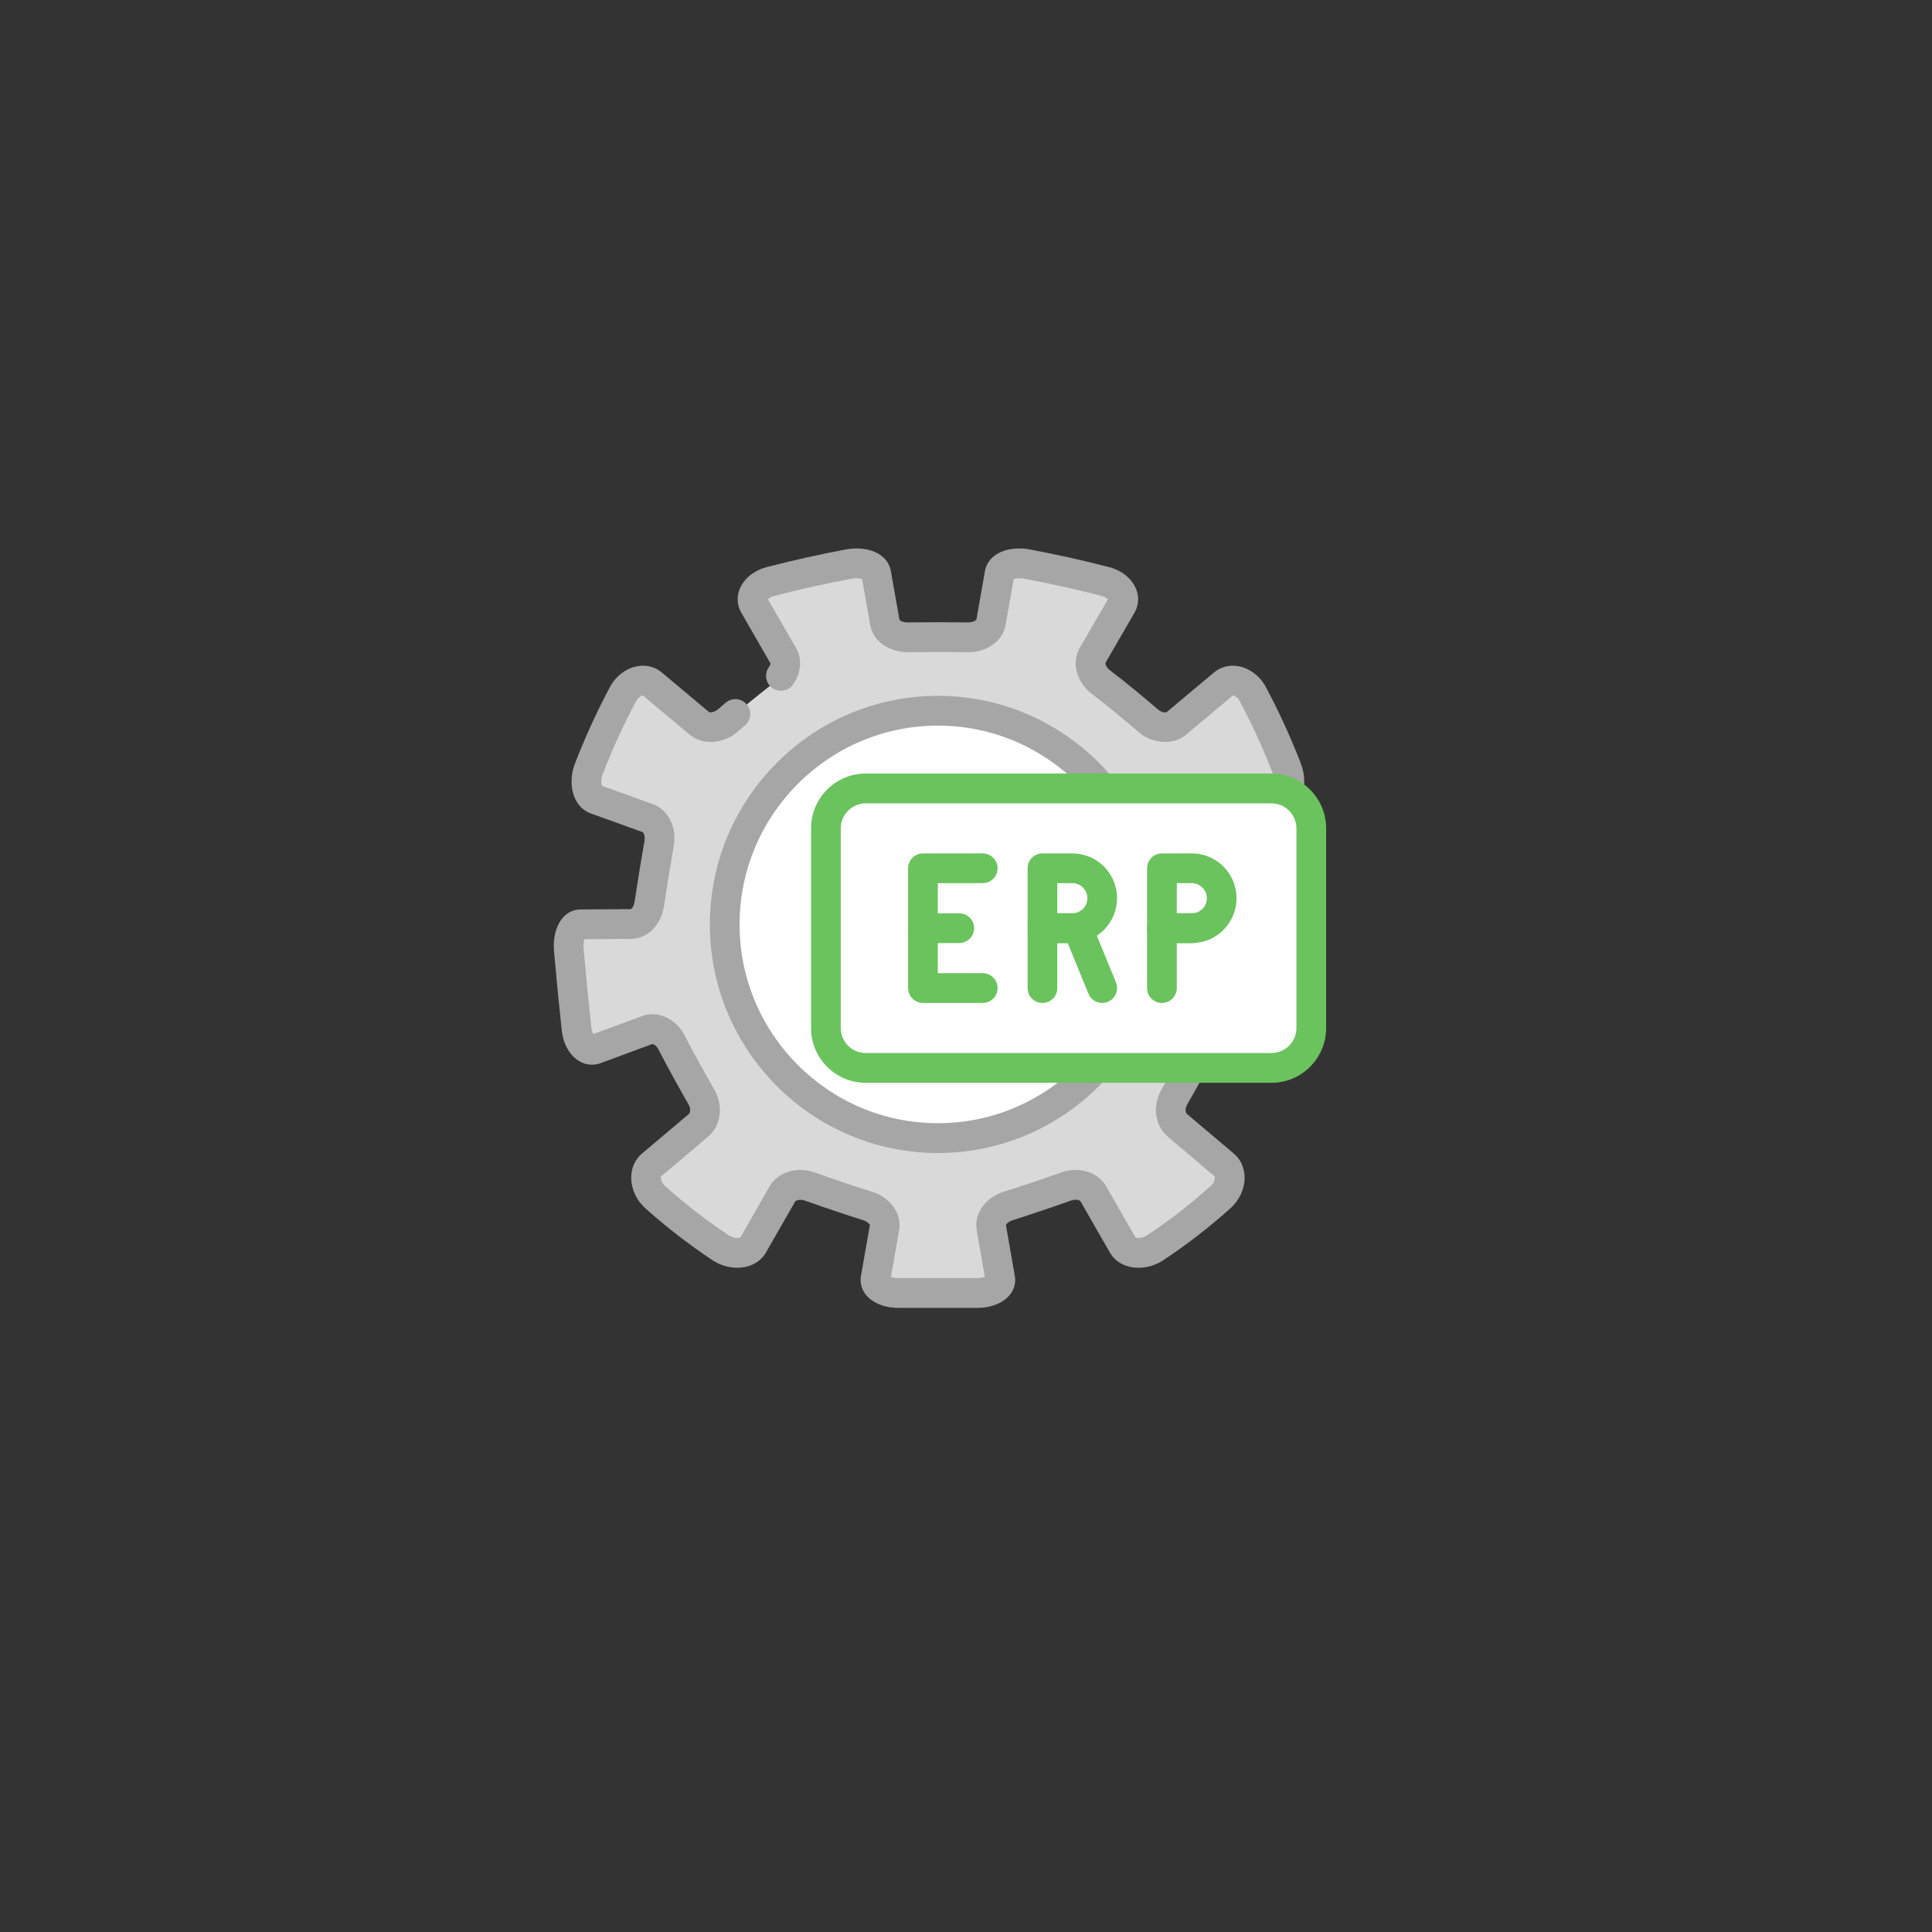 <svg xmlns="http://www.w3.org/2000/svg" xmlns:xlink="http://www.w3.org/1999/xlink" width="500" zoomAndPan="magnify" viewBox="0 0 375 375" height="500" preserveAspectRatio="xMidYMid meet" version="1.0"><rect x="0" y="0" width="375" height="375" fill="#333333" stroke="none"/><defs><clipPath id="35043c37f8"><path d="M 107.488 106.461 L 256.949 106.461 L 256.949 253.859 L 107.488 253.859 Z M 107.488 106.461 " clip-rule="nonzero"/></clipPath><clipPath id="78f4a17ed1"><path d="M 157 150 L 257.398 150 L 257.398 211 L 157 211 Z M 157 150 " clip-rule="nonzero"/></clipPath></defs><path fill="#d9d9d9" d="M 164.754 109.477 C 159.785 110.422 154.68 111.535 149.551 112.875 C 146.934 113.539 145.375 115.711 146.359 117.434 C 148.094 120.43 149.965 123.672 152.012 127.199 C 152.914 128.758 152.273 130.938 150.453 132.348 C 147.336 134.758 144.246 137.277 141.246 139.863 C 139.492 141.379 137.164 141.594 135.742 140.395 C 132.508 137.684 129.484 135.16 126.598 132.742 C 124.945 131.375 122.203 132.312 120.914 134.746 C 118.391 139.484 116.16 144.398 114.27 149.277 C 113.328 151.773 113.938 154.547 115.605 155.152 C 118.582 156.227 121.957 157.438 125.699 158.793 C 127.359 159.383 128.328 161.492 127.93 163.758 C 127.238 167.648 126.613 171.547 126.035 175.434 C 125.699 177.703 124.152 179.348 122.469 179.355 C 118.672 179.367 115.359 179.391 112.656 179.41 C 111.125 179.441 110.184 181.789 110.398 184.348 C 110.852 189.383 111.336 194.504 111.906 199.684 C 112.18 202.328 113.855 204.27 115.555 203.648 C 118.516 202.555 121.887 201.309 125.637 199.926 C 127.281 199.312 129.309 200.328 130.371 202.371 C 132.184 205.871 134.098 209.375 136.09 212.816 C 137.258 214.824 137.047 217.188 135.602 218.402 C 132.359 221.137 129.328 223.695 126.445 226.137 C 124.812 227.527 125.121 230.523 127.164 232.355 C 131.164 235.938 135.477 239.273 139.906 242.207 C 142.172 243.695 145.141 243.441 146.141 241.723 C 147.891 238.66 149.789 235.348 151.859 231.75 C 152.766 230.156 155.039 229.527 157.219 230.312 C 160.945 231.645 164.703 232.906 168.445 234.098 C 170.633 234.797 171.984 236.594 171.68 238.273 C 171.012 242.074 170.43 245.41 169.945 248.18 C 169.691 249.77 171.863 250.973 174.438 250.973 C 179.508 250.973 184.582 250.973 189.652 250.973 C 192.234 250.973 194.406 249.77 194.148 248.18 C 193.664 245.41 193.078 242.074 192.41 238.273 C 192.113 236.594 193.465 234.797 195.652 234.098 C 199.387 232.906 203.145 231.645 206.879 230.312 C 209.055 229.527 211.324 230.156 212.238 231.75 C 214.301 235.348 216.199 238.66 217.957 241.723 C 218.949 243.441 221.918 243.695 224.191 242.207 C 228.613 239.273 232.934 235.945 236.93 232.355 C 238.969 230.523 239.277 227.527 237.652 226.137 C 234.762 223.695 231.73 221.137 228.488 218.402 C 227.055 217.188 226.836 214.824 228.004 212.816 C 229.992 209.375 231.914 205.871 233.723 202.371 C 234.789 200.328 236.809 199.312 238.461 199.926 C 242.203 201.309 245.574 202.555 248.535 203.648 C 250.238 204.27 251.91 202.328 252.188 199.684 C 252.754 194.504 253.242 189.383 253.691 184.348 C 253.91 181.789 252.965 179.441 251.434 179.41 C 248.738 179.391 245.426 179.367 241.621 179.355 C 239.938 179.348 238.391 177.703 238.062 175.434 C 237.484 171.547 236.852 167.648 236.168 163.758 C 235.762 161.492 236.73 159.383 238.391 158.793 C 242.141 157.438 245.512 156.227 248.484 155.152 C 250.16 154.547 250.766 151.773 249.82 149.277 C 247.93 144.398 245.707 139.484 243.176 134.746 C 241.887 132.312 239.145 131.375 237.5 132.742 C 234.609 135.16 231.582 137.684 228.355 140.395 C 226.926 141.594 224.598 141.379 222.848 139.863 C 219.844 137.277 216.754 134.758 213.641 132.348 C 211.816 130.938 211.176 128.758 212.086 127.199 C 214.125 123.672 216.004 120.43 217.734 117.434 C 218.719 115.711 217.164 113.539 214.539 112.875 C 209.418 111.535 204.312 110.422 199.34 109.477 C 196.805 109.02 194.316 109.766 194.035 111.254 C 193.562 113.906 192.992 117.129 192.34 120.832 C 192.059 122.469 190.18 123.723 187.902 123.695 C 184.004 123.652 180.094 123.652 176.191 123.695 C 173.91 123.723 172.031 122.469 171.75 120.832 C 171.098 117.129 170.527 113.906 170.055 111.254 C 169.773 109.766 167.285 109.02 164.754 109.477 " fill-opacity="1" fill-rule="nonzero"/><g clip-path="url(#35043c37f8)"><path fill="#a6a6a6" d="M 148.926 116.488 Z M 189.652 253.859 L 174.438 253.859 C 170.156 253.859 167.047 251.582 167.047 248.441 C 167.047 248.203 167.066 247.961 167.102 247.715 L 168.84 237.773 C 168.816 237.668 168.461 237.137 167.574 236.855 C 163.703 235.621 159.891 234.34 156.246 233.035 C 155.375 232.723 154.477 232.977 154.355 233.188 L 148.637 243.16 C 147.574 244.992 145.508 246.074 143.094 246.074 C 141.441 246.074 139.746 245.559 138.324 244.625 C 133.727 241.574 129.328 238.176 125.242 234.508 C 123.531 232.977 122.52 230.77 122.52 228.605 C 122.52 226.723 123.246 225.07 124.574 223.938 L 133.746 216.188 C 133.879 216.074 133.957 215.805 133.957 215.504 C 133.957 215.109 133.832 214.672 133.598 214.27 C 131.629 210.863 129.68 207.309 127.809 203.703 C 127.395 202.906 126.832 202.641 126.633 202.641 C 122.887 204.016 119.516 205.262 116.555 206.363 C 116.008 206.562 115.465 206.66 114.914 206.66 C 111.914 206.66 109.438 203.852 109.035 199.98 C 108.543 195.469 108.078 190.723 107.531 184.609 C 107.504 184.277 107.488 183.938 107.488 183.613 C 107.488 179.496 109.59 176.582 112.602 176.52 C 115.34 176.5 118.652 176.477 122.457 176.465 C 122.555 176.414 123.039 175.957 123.18 175.004 C 123.773 171.012 124.418 167.055 125.086 163.254 C 125.121 163.066 125.137 162.895 125.137 162.734 C 125.137 161.957 124.82 161.555 124.727 161.512 C 120.98 160.16 117.609 158.945 114.629 157.875 C 112.348 157.035 110.941 154.668 110.941 151.676 C 110.941 150.527 111.16 149.348 111.574 148.25 C 113.578 143.086 115.867 138.094 118.375 133.375 C 119.715 130.859 122.23 129.215 124.797 129.215 C 126.156 129.215 127.414 129.668 128.434 130.512 L 137.586 138.18 C 137.867 138.41 138.762 138.199 139.367 137.672 C 139.867 137.242 140.371 136.812 140.879 136.379 C 142.094 135.352 143.91 135.508 144.938 136.727 C 145.965 137.938 145.816 139.766 144.602 140.797 C 144.105 141.211 143.621 141.629 143.137 142.051 C 140.363 144.441 136.34 144.672 133.887 142.609 L 124.75 134.965 C 124.551 135 123.906 135.266 123.469 136.09 C 121.055 140.613 118.867 145.398 116.957 150.324 C 116.793 150.746 116.711 151.227 116.711 151.676 C 116.711 152.098 116.781 152.383 116.844 152.531 C 119.742 153.574 123.031 154.758 126.676 156.07 C 129.238 156.984 130.906 159.602 130.906 162.734 C 130.906 163.25 130.855 163.77 130.762 164.277 C 130.102 168.016 129.469 171.914 128.887 175.855 C 128.336 179.551 125.645 182.238 122.477 182.238 C 119.031 182.262 115.984 182.273 113.438 182.297 C 113.34 182.586 113.254 183.035 113.254 183.613 C 113.254 183.77 113.254 183.926 113.27 184.086 C 113.82 190.164 114.277 194.883 114.77 199.367 C 114.84 199.98 115.008 200.441 115.16 200.715 C 117.969 199.68 121.133 198.5 124.637 197.219 C 125.262 196.977 125.938 196.859 126.633 196.859 C 129.176 196.859 131.586 198.457 132.922 201.039 C 134.75 204.566 136.656 208.035 138.586 211.363 C 139.332 212.652 139.727 214.086 139.727 215.504 C 139.727 217.539 138.902 219.402 137.453 220.617 L 128.309 228.344 C 128.309 228.336 128.281 228.406 128.281 228.605 C 128.281 229.008 128.492 229.672 129.09 230.207 C 132.965 233.684 137.137 236.914 141.496 239.797 C 141.969 240.105 142.559 240.289 143.094 240.289 C 143.473 240.289 143.684 240.199 143.727 240.172 L 149.355 230.312 C 150.508 228.293 152.738 227.09 155.328 227.09 C 156.289 227.09 157.254 227.258 158.188 227.59 C 161.762 228.875 165.504 230.137 169.316 231.34 C 172.477 232.352 174.605 234.945 174.605 237.801 C 174.605 238.117 174.578 238.441 174.523 238.762 L 172.934 247.844 C 173.27 247.961 173.789 248.082 174.438 248.082 L 189.652 248.082 C 190.309 248.082 190.82 247.961 191.156 247.844 L 189.574 238.766 C 189.52 238.457 189.492 238.133 189.492 237.801 C 189.492 234.945 191.617 232.352 194.773 231.34 C 198.586 230.137 202.328 228.875 205.91 227.59 C 206.836 227.258 207.801 227.09 208.766 227.09 C 211.352 227.09 213.582 228.293 214.734 230.32 L 220.453 240.281 C 220.406 240.199 220.625 240.289 220.996 240.289 C 221.531 240.289 222.121 240.105 222.613 239.789 C 226.953 236.914 231.125 233.684 235.008 230.199 C 235.598 229.672 235.809 229.008 235.809 228.605 C 235.809 228.402 235.762 228.324 235.762 228.324 L 226.633 220.609 C 225.195 219.402 224.367 217.539 224.367 215.504 C 224.367 214.078 224.762 212.652 225.504 211.363 C 227.441 208.027 229.348 204.559 231.168 201.039 C 232.504 198.457 234.918 196.859 237.457 196.859 C 238.152 196.859 238.828 196.977 239.469 197.219 C 242.949 198.5 246.113 199.672 248.93 200.715 C 249.082 200.441 249.258 199.988 249.324 199.383 C 249.816 194.902 250.285 190.051 250.812 184.094 C 250.828 183.938 250.836 183.777 250.836 183.613 C 250.836 183.035 250.75 182.586 250.652 182.297 C 248.129 182.273 245.074 182.262 241.605 182.238 C 238.449 182.238 235.754 179.551 235.207 175.855 C 234.621 171.906 233.988 168.008 233.328 164.266 C 233.234 163.758 233.195 163.242 233.195 162.734 C 233.195 159.602 234.855 156.984 237.422 156.07 C 241.051 154.758 244.336 153.574 247.246 152.531 C 247.312 152.383 247.387 152.098 247.387 151.676 C 247.387 151.227 247.297 150.746 247.129 150.301 C 245.223 145.398 243.043 140.617 240.629 136.105 C 240.191 135.266 239.539 135 239.293 135 L 230.195 142.613 C 227.758 144.672 223.727 144.434 220.961 142.059 C 218.027 139.52 214.977 137.023 211.879 134.641 C 209.945 133.145 208.793 130.945 208.793 128.75 C 208.793 127.688 209.066 126.648 209.586 125.746 L 215.047 116.316 C 214.863 116.129 214.484 115.844 213.828 115.676 C 209.102 114.434 204.051 113.312 198.805 112.32 C 198.039 112.18 197.145 112.262 196.766 112.375 L 195.18 121.332 C 194.652 124.371 191.621 126.586 187.98 126.586 C 187.949 126.586 187.844 126.586 187.816 126.586 C 184.047 126.543 180.102 126.543 176.227 126.586 C 172.469 126.586 169.438 124.371 168.91 121.324 L 167.328 112.375 C 166.945 112.262 166.082 112.18 165.258 112.328 C 160.039 113.312 154.988 114.441 150.281 115.668 C 149.613 115.84 149.227 116.129 149.047 116.316 L 154.504 125.754 C 155.023 126.641 155.297 127.688 155.297 128.75 C 155.297 130.188 154.828 131.613 153.918 132.875 C 153 134.168 151.191 134.469 149.895 133.539 C 148.602 132.609 148.305 130.801 149.234 129.504 C 149.516 129.117 149.539 128.836 149.539 128.75 L 143.867 118.887 C 143.41 118.094 143.18 117.215 143.18 116.332 C 143.18 113.492 145.508 110.918 148.848 110.07 C 153.66 108.816 158.836 107.66 164.219 106.637 C 164.898 106.516 165.566 106.453 166.23 106.453 C 169.781 106.453 172.398 108.133 172.891 110.719 L 174.594 120.324 C 174.648 120.402 175.176 120.809 176.113 120.809 C 180.129 120.762 184.02 120.762 187.93 120.809 L 187.938 120.809 C 188.914 120.809 189.449 120.402 189.52 120.266 L 191.199 110.754 C 191.699 108.125 194.316 106.453 197.867 106.453 C 198.523 106.453 199.191 106.516 199.852 106.637 C 205.246 107.66 210.43 108.816 215.266 110.078 C 218.582 110.918 220.914 113.492 220.914 116.332 C 220.914 117.215 220.68 118.094 220.238 118.871 L 214.574 128.652 C 214.559 129.066 214.82 129.609 215.398 130.062 C 218.578 132.508 221.715 135.07 224.727 137.68 C 225.16 138.051 225.68 138.277 226.117 138.277 C 226.285 138.277 226.426 138.242 226.496 138.18 L 235.648 130.52 C 236.676 129.668 237.941 129.215 239.293 129.215 C 241.859 129.215 244.387 130.859 245.723 133.391 C 248.234 138.094 250.52 143.094 252.508 148.227 C 252.93 149.348 253.148 150.535 253.148 151.676 C 253.148 154.668 251.742 157.035 249.484 157.867 C 246.488 158.945 243.113 160.16 239.371 161.508 C 239.277 161.555 238.961 161.957 238.961 162.734 C 238.961 162.902 238.977 163.07 239.004 163.25 C 239.68 167.055 240.32 171.004 240.91 175.004 C 241.051 175.957 241.535 176.414 241.691 176.469 C 245.441 176.477 248.754 176.5 251.453 176.52 C 254.5 176.582 256.602 179.496 256.602 183.613 C 256.602 183.938 256.59 184.262 256.562 184.594 C 256.027 190.609 255.547 195.504 255.055 200.004 C 254.656 203.852 252.18 206.66 249.176 206.66 C 248.625 206.66 248.086 206.562 247.559 206.371 C 244.574 205.262 241.207 204.016 237.465 202.641 C 237.258 202.641 236.695 202.906 236.281 203.703 C 234.418 207.301 232.469 210.855 230.492 214.27 C 230.262 214.672 230.133 215.109 230.133 215.504 C 230.133 215.805 230.219 216.074 230.336 216.18 L 239.512 223.93 C 240.848 225.066 241.578 226.723 241.578 228.605 C 241.578 230.77 240.559 232.977 238.848 234.508 C 234.77 238.176 230.367 241.574 225.781 244.621 C 224.344 245.559 222.648 246.074 220.996 246.074 C 218.582 246.074 216.516 244.992 215.461 243.176 L 209.734 233.195 C 209.672 233.082 209.363 232.863 208.766 232.863 C 208.461 232.863 208.16 232.922 207.852 233.035 C 204.207 234.34 200.395 235.621 196.52 236.855 C 195.641 237.137 195.281 237.668 195.25 237.816 L 196.98 247.68 C 197.031 247.969 197.047 248.203 197.047 248.434 C 197.047 251.582 193.938 253.859 189.652 253.859 " fill-opacity="1" fill-rule="nonzero"/></g><path fill="#ffffff" d="M 223.422 179.434 C 223.422 202.336 204.895 220.906 182.051 220.906 C 159.195 220.906 140.668 202.336 140.668 179.434 C 140.668 156.52 159.195 137.953 182.051 137.953 C 204.895 137.953 223.422 156.52 223.422 179.434 " fill-opacity="1" fill-rule="nonzero"/><path fill="#a6a6a6" d="M 182.051 140.844 C 160.82 140.844 143.551 158.156 143.551 179.434 C 143.551 200.707 160.82 218.012 182.051 218.012 C 203.27 218.012 220.539 200.707 220.539 179.434 C 220.539 158.156 203.27 140.844 182.051 140.844 Z M 182.051 223.797 C 157.641 223.797 137.785 203.895 137.785 179.434 C 137.785 154.969 157.641 135.062 182.051 135.062 C 206.449 135.062 226.309 154.969 226.309 179.434 C 226.309 203.895 206.449 223.797 182.051 223.797 " fill-opacity="1" fill-rule="nonzero"/><path fill="#ffffff" d="M 165.617 153.039 L 249.211 153.039 C 252.145 153.039 254.52 155.422 254.52 158.363 L 254.52 201.957 C 254.52 204.898 252.145 207.281 249.211 207.281 L 165.617 207.281 C 162.684 207.281 160.309 204.898 160.309 201.957 L 160.309 158.363 C 160.309 157.059 160.77 155.863 161.543 154.941 C 162.523 153.777 163.977 153.039 165.617 153.039 " fill-opacity="1" fill-rule="nonzero"/><g clip-path="url(#78f4a17ed1)"><path fill="#6ac35d" d="M 168.031 155.93 C 165.363 155.93 163.184 158.109 163.184 160.789 L 163.184 199.531 C 163.184 202.211 165.363 204.391 168.031 204.391 L 246.789 204.391 C 249.465 204.391 251.637 202.211 251.637 199.531 L 251.637 160.789 C 251.637 158.109 249.465 155.93 246.789 155.93 Z M 246.789 210.172 L 168.031 210.172 C 162.18 210.172 157.422 205.398 157.422 199.531 L 157.422 160.789 C 157.422 154.922 162.18 150.145 168.031 150.145 L 246.789 150.145 C 252.645 150.145 257.406 154.922 257.406 160.789 L 257.406 199.531 C 257.406 205.398 252.645 210.172 246.789 210.172 " fill-opacity="1" fill-rule="nonzero"/></g><path fill="#6ac35d" d="M 225.535 194.672 C 223.938 194.672 222.648 193.375 222.648 191.781 L 222.648 180.16 C 222.648 178.566 223.938 177.266 225.535 177.266 L 231.328 177.266 C 232.918 177.266 234.215 178.566 234.215 180.16 C 234.215 181.754 232.918 183.051 231.328 183.051 L 228.418 183.051 L 228.418 191.781 C 228.418 193.375 227.125 194.672 225.535 194.672 " fill-opacity="1" fill-rule="nonzero"/><path fill="#6ac35d" d="M 228.418 177.266 L 231.344 177.266 C 232.941 177.266 234.25 175.961 234.25 174.363 C 234.25 172.727 232.941 171.422 231.344 171.422 L 228.418 171.422 Z M 231.344 183.051 L 225.535 183.051 C 223.938 183.051 222.648 181.754 222.648 180.16 L 222.648 168.539 C 222.648 166.938 223.938 165.645 225.535 165.645 L 231.344 165.645 C 236.125 165.645 240.008 169.539 240.008 174.328 C 240.008 179.148 236.125 183.051 231.344 183.051 " fill-opacity="1" fill-rule="nonzero"/><path fill="#6ac35d" d="M 190.742 194.672 L 179.145 194.672 C 177.555 194.672 176.266 193.375 176.266 191.781 L 176.266 168.539 C 176.266 166.938 177.555 165.645 179.145 165.645 L 190.742 165.645 C 192.332 165.645 193.629 166.938 193.629 168.539 C 193.629 170.133 192.332 171.422 190.742 171.422 L 182.027 171.422 L 182.027 188.891 L 190.742 188.891 C 192.332 188.891 193.629 190.188 193.629 191.781 C 193.629 193.375 192.332 194.672 190.742 194.672 " fill-opacity="1" fill-rule="nonzero"/><path fill="#6ac35d" d="M 186.191 183.051 L 179.145 183.051 C 177.555 183.051 176.266 181.754 176.266 180.16 C 176.266 178.566 177.555 177.266 179.145 177.266 L 186.191 177.266 C 187.781 177.266 189.074 178.566 189.074 180.16 C 189.074 181.754 187.781 183.051 186.191 183.051 " fill-opacity="1" fill-rule="nonzero"/><path fill="#6ac35d" d="M 202.336 194.672 C 200.746 194.672 199.457 193.375 199.457 191.781 L 199.457 180.16 C 199.457 178.566 200.746 177.266 202.336 177.266 L 208.137 177.266 C 209.727 177.266 211.023 178.566 211.023 180.16 C 211.023 181.754 209.727 183.051 208.137 183.051 L 205.219 183.051 L 205.219 191.781 C 205.219 193.375 203.934 194.672 202.336 194.672 " fill-opacity="1" fill-rule="nonzero"/><path fill="#6ac35d" d="M 205.219 177.266 L 208.152 177.266 C 209.75 177.266 211.059 175.961 211.059 174.363 C 211.059 172.727 209.75 171.422 208.152 171.422 L 205.219 171.422 Z M 208.152 183.051 L 202.336 183.051 C 200.746 183.051 199.457 181.754 199.457 180.16 L 199.457 168.539 C 199.457 166.938 200.746 165.645 202.336 165.645 L 208.152 165.645 C 212.93 165.645 216.816 169.539 216.816 174.328 C 216.816 179.148 212.93 183.051 208.152 183.051 " fill-opacity="1" fill-rule="nonzero"/><path fill="#6ac35d" d="M 213.934 194.672 C 212.801 194.672 211.727 193.996 211.27 192.879 L 206.512 181.25 C 205.91 179.777 206.613 178.086 208.09 177.484 C 209.559 176.879 211.246 177.586 211.852 179.059 L 216.602 190.688 C 217.207 192.16 216.5 193.848 215.031 194.453 C 214.672 194.602 214.301 194.672 213.934 194.672 " fill-opacity="1" fill-rule="nonzero"/></svg>